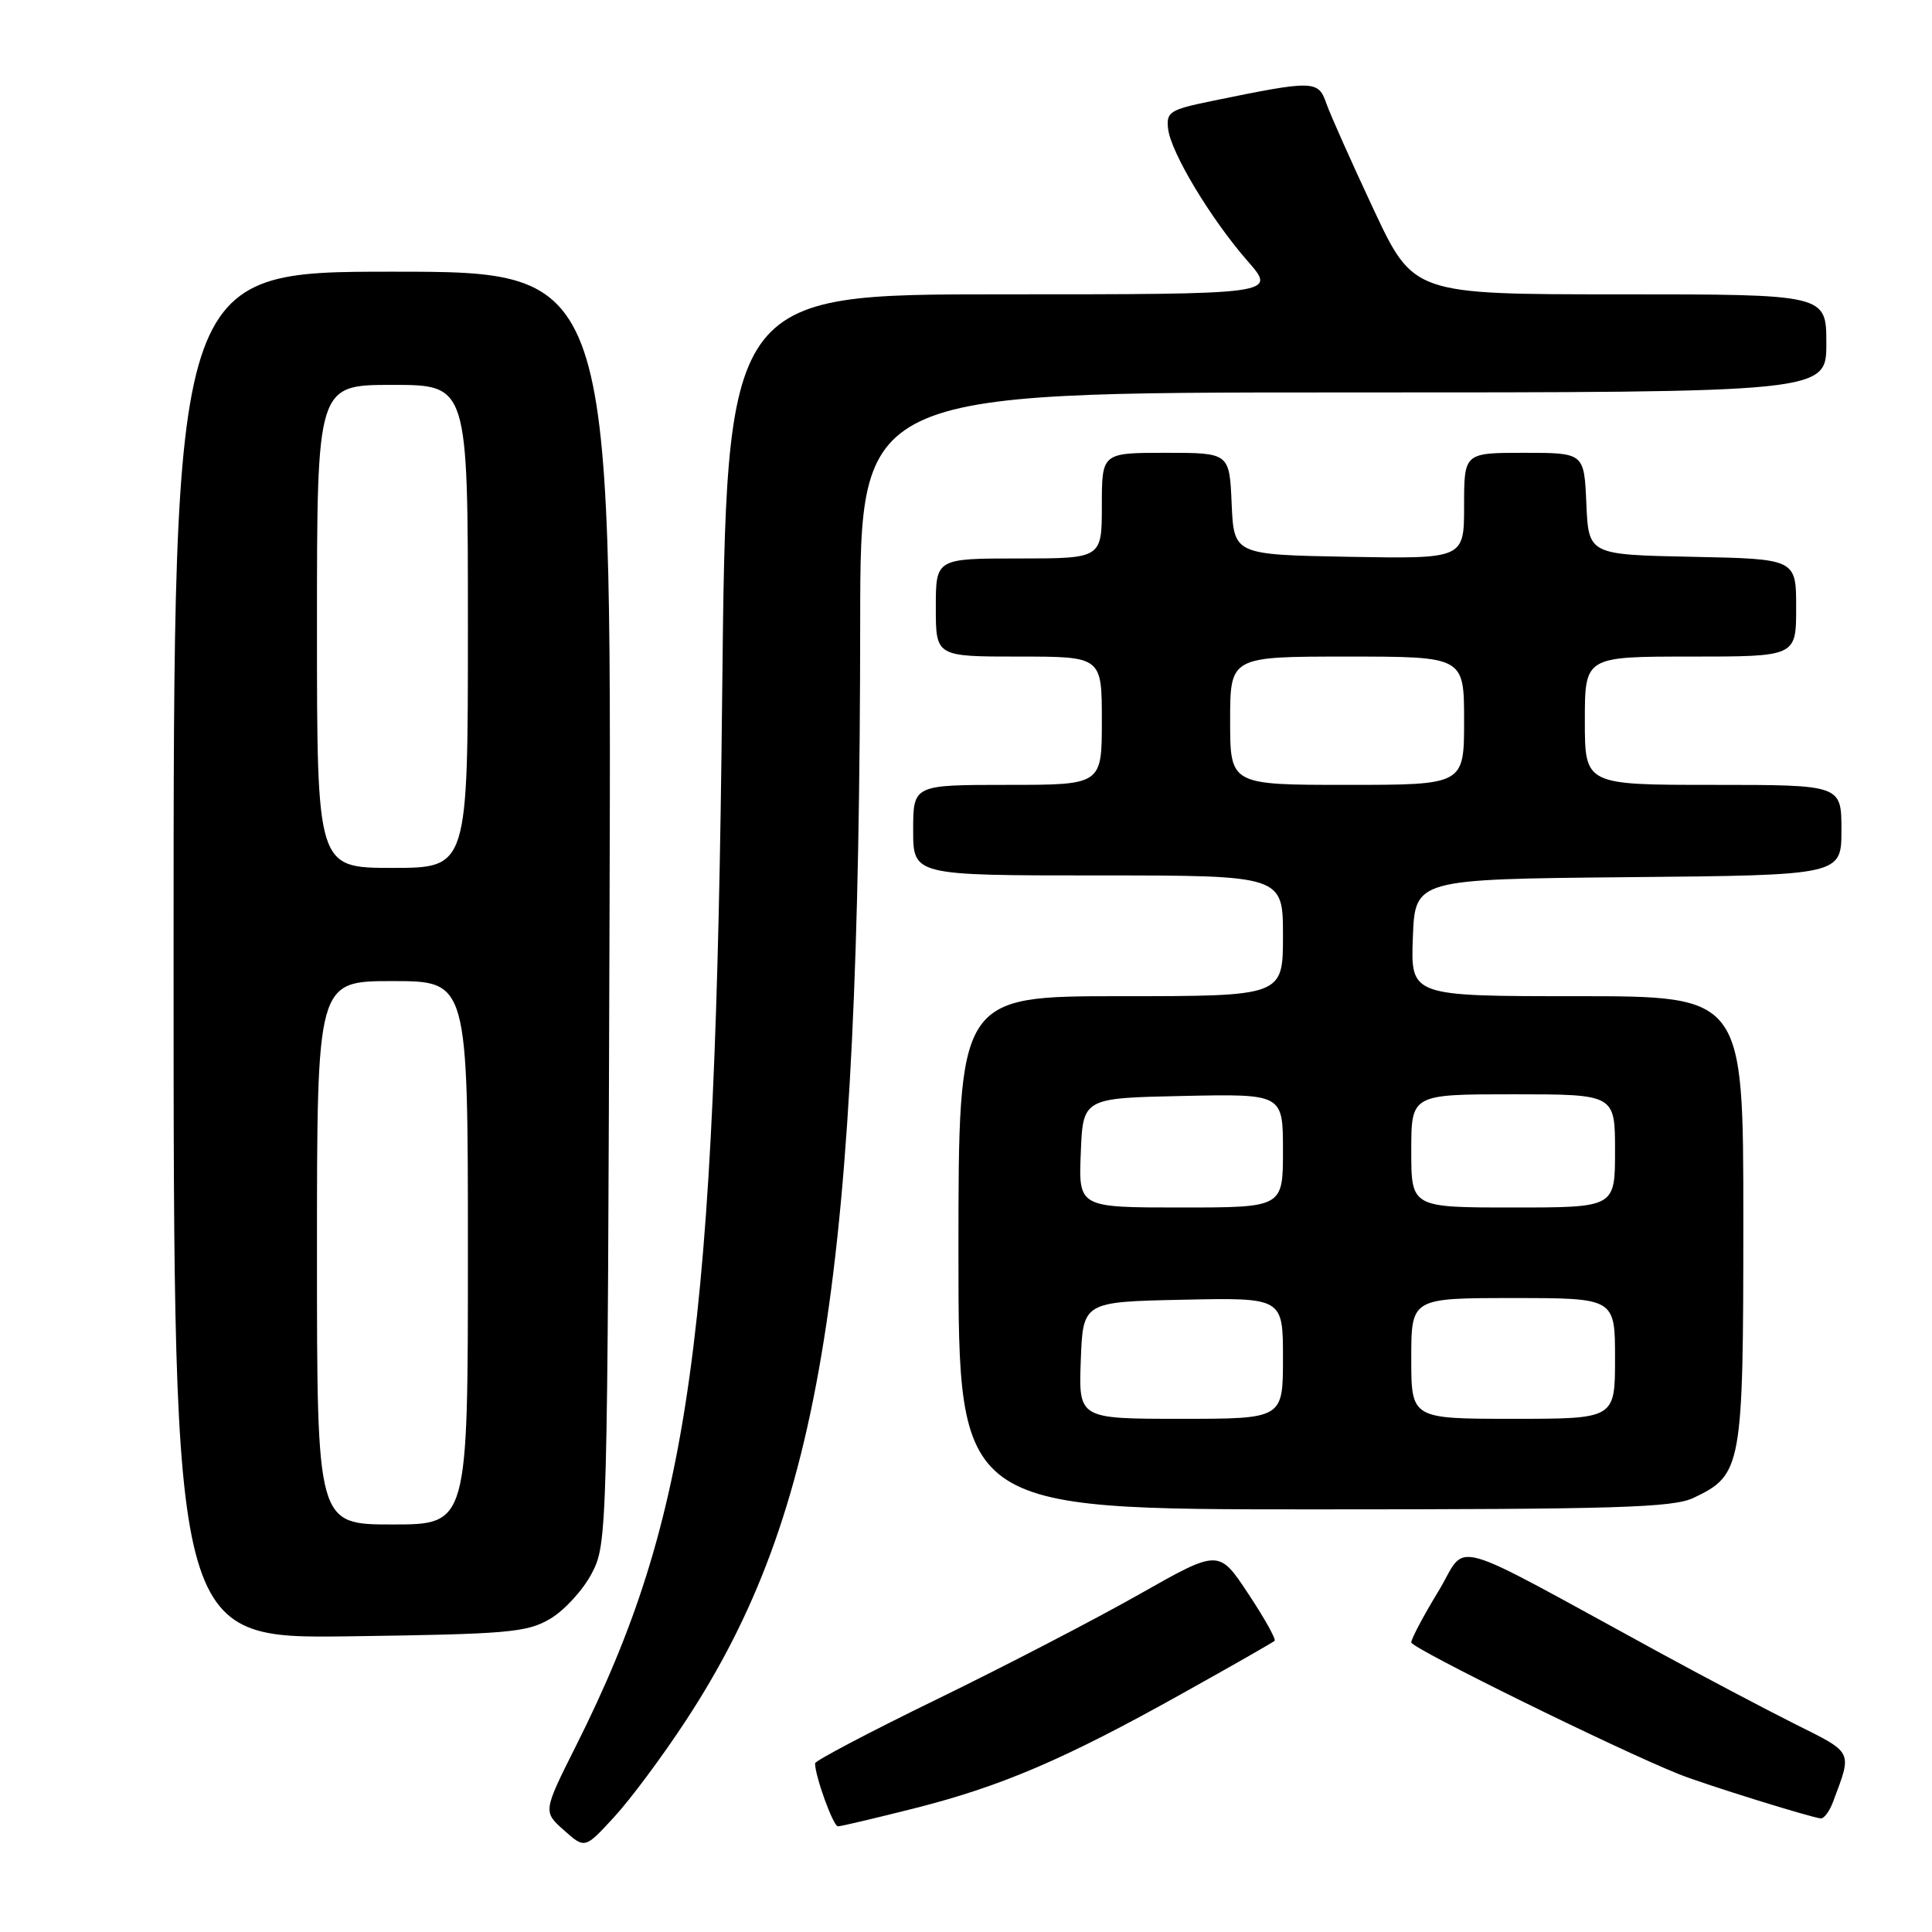 <?xml version="1.0" encoding="UTF-8" standalone="no"?>
<!DOCTYPE svg PUBLIC "-//W3C//DTD SVG 1.1//EN" "http://www.w3.org/Graphics/SVG/1.1/DTD/svg11.dtd" >
<svg xmlns="http://www.w3.org/2000/svg" xmlns:xlink="http://www.w3.org/1999/xlink" version="1.1" viewBox="0 0 256 256">
 <g >
 <path fill="currentColor"
d=" M 90.86 228.02 C 108.98 200.40 113.92 169.24 113.98 82.25 C 114.00 52.00 114.00 52.00 178.00 52.00 C 242.00 52.00 242.00 52.00 242.00 45.50 C 242.00 39.00 242.00 39.00 214.65 39.00 C 187.29 39.00 187.29 39.00 182.01 27.75 C 179.11 21.56 176.29 15.24 175.75 13.71 C 174.67 10.61 174.11 10.60 160.50 13.40 C 155.01 14.53 154.52 14.84 154.78 17.07 C 155.14 20.21 160.44 29.02 165.33 34.61 C 169.17 39.00 169.17 39.00 132.71 39.00 C 96.25 39.00 96.25 39.00 95.69 92.25 C 94.80 177.37 91.51 201.02 76.35 231.28 C 71.95 240.05 71.95 240.05 74.73 242.52 C 77.50 244.99 77.50 244.99 81.40 240.74 C 83.55 238.41 87.80 232.69 90.86 228.02 Z  M 121.26 239.59 C 132.76 236.67 141.11 233.09 156.69 224.38 C 163.19 220.76 168.68 217.62 168.89 217.42 C 169.11 217.21 167.54 214.40 165.39 211.16 C 161.50 205.28 161.50 205.28 151.00 211.23 C 145.22 214.51 133.19 220.75 124.25 225.11 C 115.31 229.46 108.00 233.31 108.00 233.65 C 108.00 235.36 110.41 242.00 111.03 242.00 C 111.42 242.00 116.02 240.91 121.26 239.59 Z  M 242.89 238.75 C 245.44 231.94 245.64 232.34 237.80 228.42 C 233.79 226.41 225.78 222.18 220.00 219.03 C 190.98 203.21 194.62 204.22 190.59 210.86 C 188.61 214.11 187.00 217.15 187.00 217.63 C 187.01 218.39 214.35 231.85 222.50 235.10 C 225.84 236.44 240.06 240.86 241.27 240.95 C 241.70 240.98 242.43 239.99 242.89 238.75 Z  M 72.90 214.50 C 74.77 213.40 77.25 210.70 78.40 208.50 C 80.48 204.54 80.50 203.61 80.77 120.25 C 81.03 36.00 81.03 36.00 52.02 36.00 C 23.00 36.00 23.00 36.00 23.00 126.57 C 23.00 217.13 23.00 217.13 46.25 216.82 C 67.36 216.53 69.81 216.32 72.90 214.50 Z  M 224.39 198.48 C 230.83 195.43 231.00 194.46 231.00 161.60 C 231.00 132.00 231.00 132.00 208.96 132.00 C 186.92 132.00 186.92 132.00 187.21 124.25 C 187.50 116.50 187.50 116.50 215.75 116.23 C 244.00 115.97 244.00 115.97 244.00 109.98 C 244.00 104.00 244.00 104.00 227.00 104.00 C 210.00 104.00 210.00 104.00 210.00 95.50 C 210.00 87.00 210.00 87.00 224.00 87.00 C 238.00 87.00 238.00 87.00 238.00 80.53 C 238.00 74.06 238.00 74.06 224.25 73.78 C 210.50 73.50 210.50 73.50 210.20 66.75 C 209.91 60.00 209.91 60.00 201.95 60.00 C 194.00 60.00 194.00 60.00 194.00 67.03 C 194.00 74.05 194.00 74.05 178.75 73.78 C 163.50 73.50 163.50 73.50 163.20 66.75 C 162.91 60.00 162.91 60.00 154.45 60.00 C 146.00 60.00 146.00 60.00 146.00 67.00 C 146.00 74.00 146.00 74.00 135.00 74.00 C 124.00 74.00 124.00 74.00 124.00 80.50 C 124.00 87.00 124.00 87.00 135.00 87.00 C 146.00 87.00 146.00 87.00 146.00 95.50 C 146.00 104.00 146.00 104.00 133.50 104.00 C 121.00 104.00 121.00 104.00 121.00 110.00 C 121.00 116.00 121.00 116.00 145.50 116.00 C 170.00 116.00 170.00 116.00 170.00 124.00 C 170.00 132.00 170.00 132.00 148.50 132.00 C 127.00 132.00 127.00 132.00 127.00 166.00 C 127.00 200.00 127.00 200.00 174.10 200.00 C 214.12 200.00 221.68 199.77 224.39 198.48 Z  M 42.00 166.00 C 42.00 130.00 42.00 130.00 52.00 130.00 C 62.00 130.00 62.00 130.00 62.00 166.00 C 62.00 202.00 62.00 202.00 52.00 202.00 C 42.00 202.00 42.00 202.00 42.00 166.00 Z  M 42.00 83.00 C 42.00 51.00 42.00 51.00 52.00 51.00 C 62.00 51.00 62.00 51.00 62.00 83.00 C 62.00 115.00 62.00 115.00 52.00 115.00 C 42.00 115.00 42.00 115.00 42.00 83.00 Z  M 143.21 180.25 C 143.50 172.50 143.50 172.50 156.75 172.22 C 170.00 171.94 170.00 171.94 170.00 179.97 C 170.00 188.00 170.00 188.00 156.46 188.00 C 142.92 188.00 142.92 188.00 143.21 180.25 Z  M 187.00 180.00 C 187.00 172.00 187.00 172.00 200.50 172.00 C 214.00 172.00 214.00 172.00 214.00 180.00 C 214.00 188.00 214.00 188.00 200.50 188.00 C 187.00 188.00 187.00 188.00 187.00 180.00 Z  M 143.21 152.75 C 143.50 145.50 143.50 145.50 156.75 145.22 C 170.00 144.94 170.00 144.94 170.00 152.47 C 170.00 160.00 170.00 160.00 156.46 160.00 C 142.91 160.00 142.91 160.00 143.21 152.75 Z  M 187.00 152.50 C 187.00 145.00 187.00 145.00 200.50 145.00 C 214.00 145.00 214.00 145.00 214.00 152.50 C 214.00 160.00 214.00 160.00 200.50 160.00 C 187.00 160.00 187.00 160.00 187.00 152.50 Z  M 163.00 95.50 C 163.00 87.00 163.00 87.00 178.50 87.00 C 194.00 87.00 194.00 87.00 194.00 95.50 C 194.00 104.00 194.00 104.00 178.50 104.00 C 163.00 104.00 163.00 104.00 163.00 95.50 Z "/>
</g>
</svg>